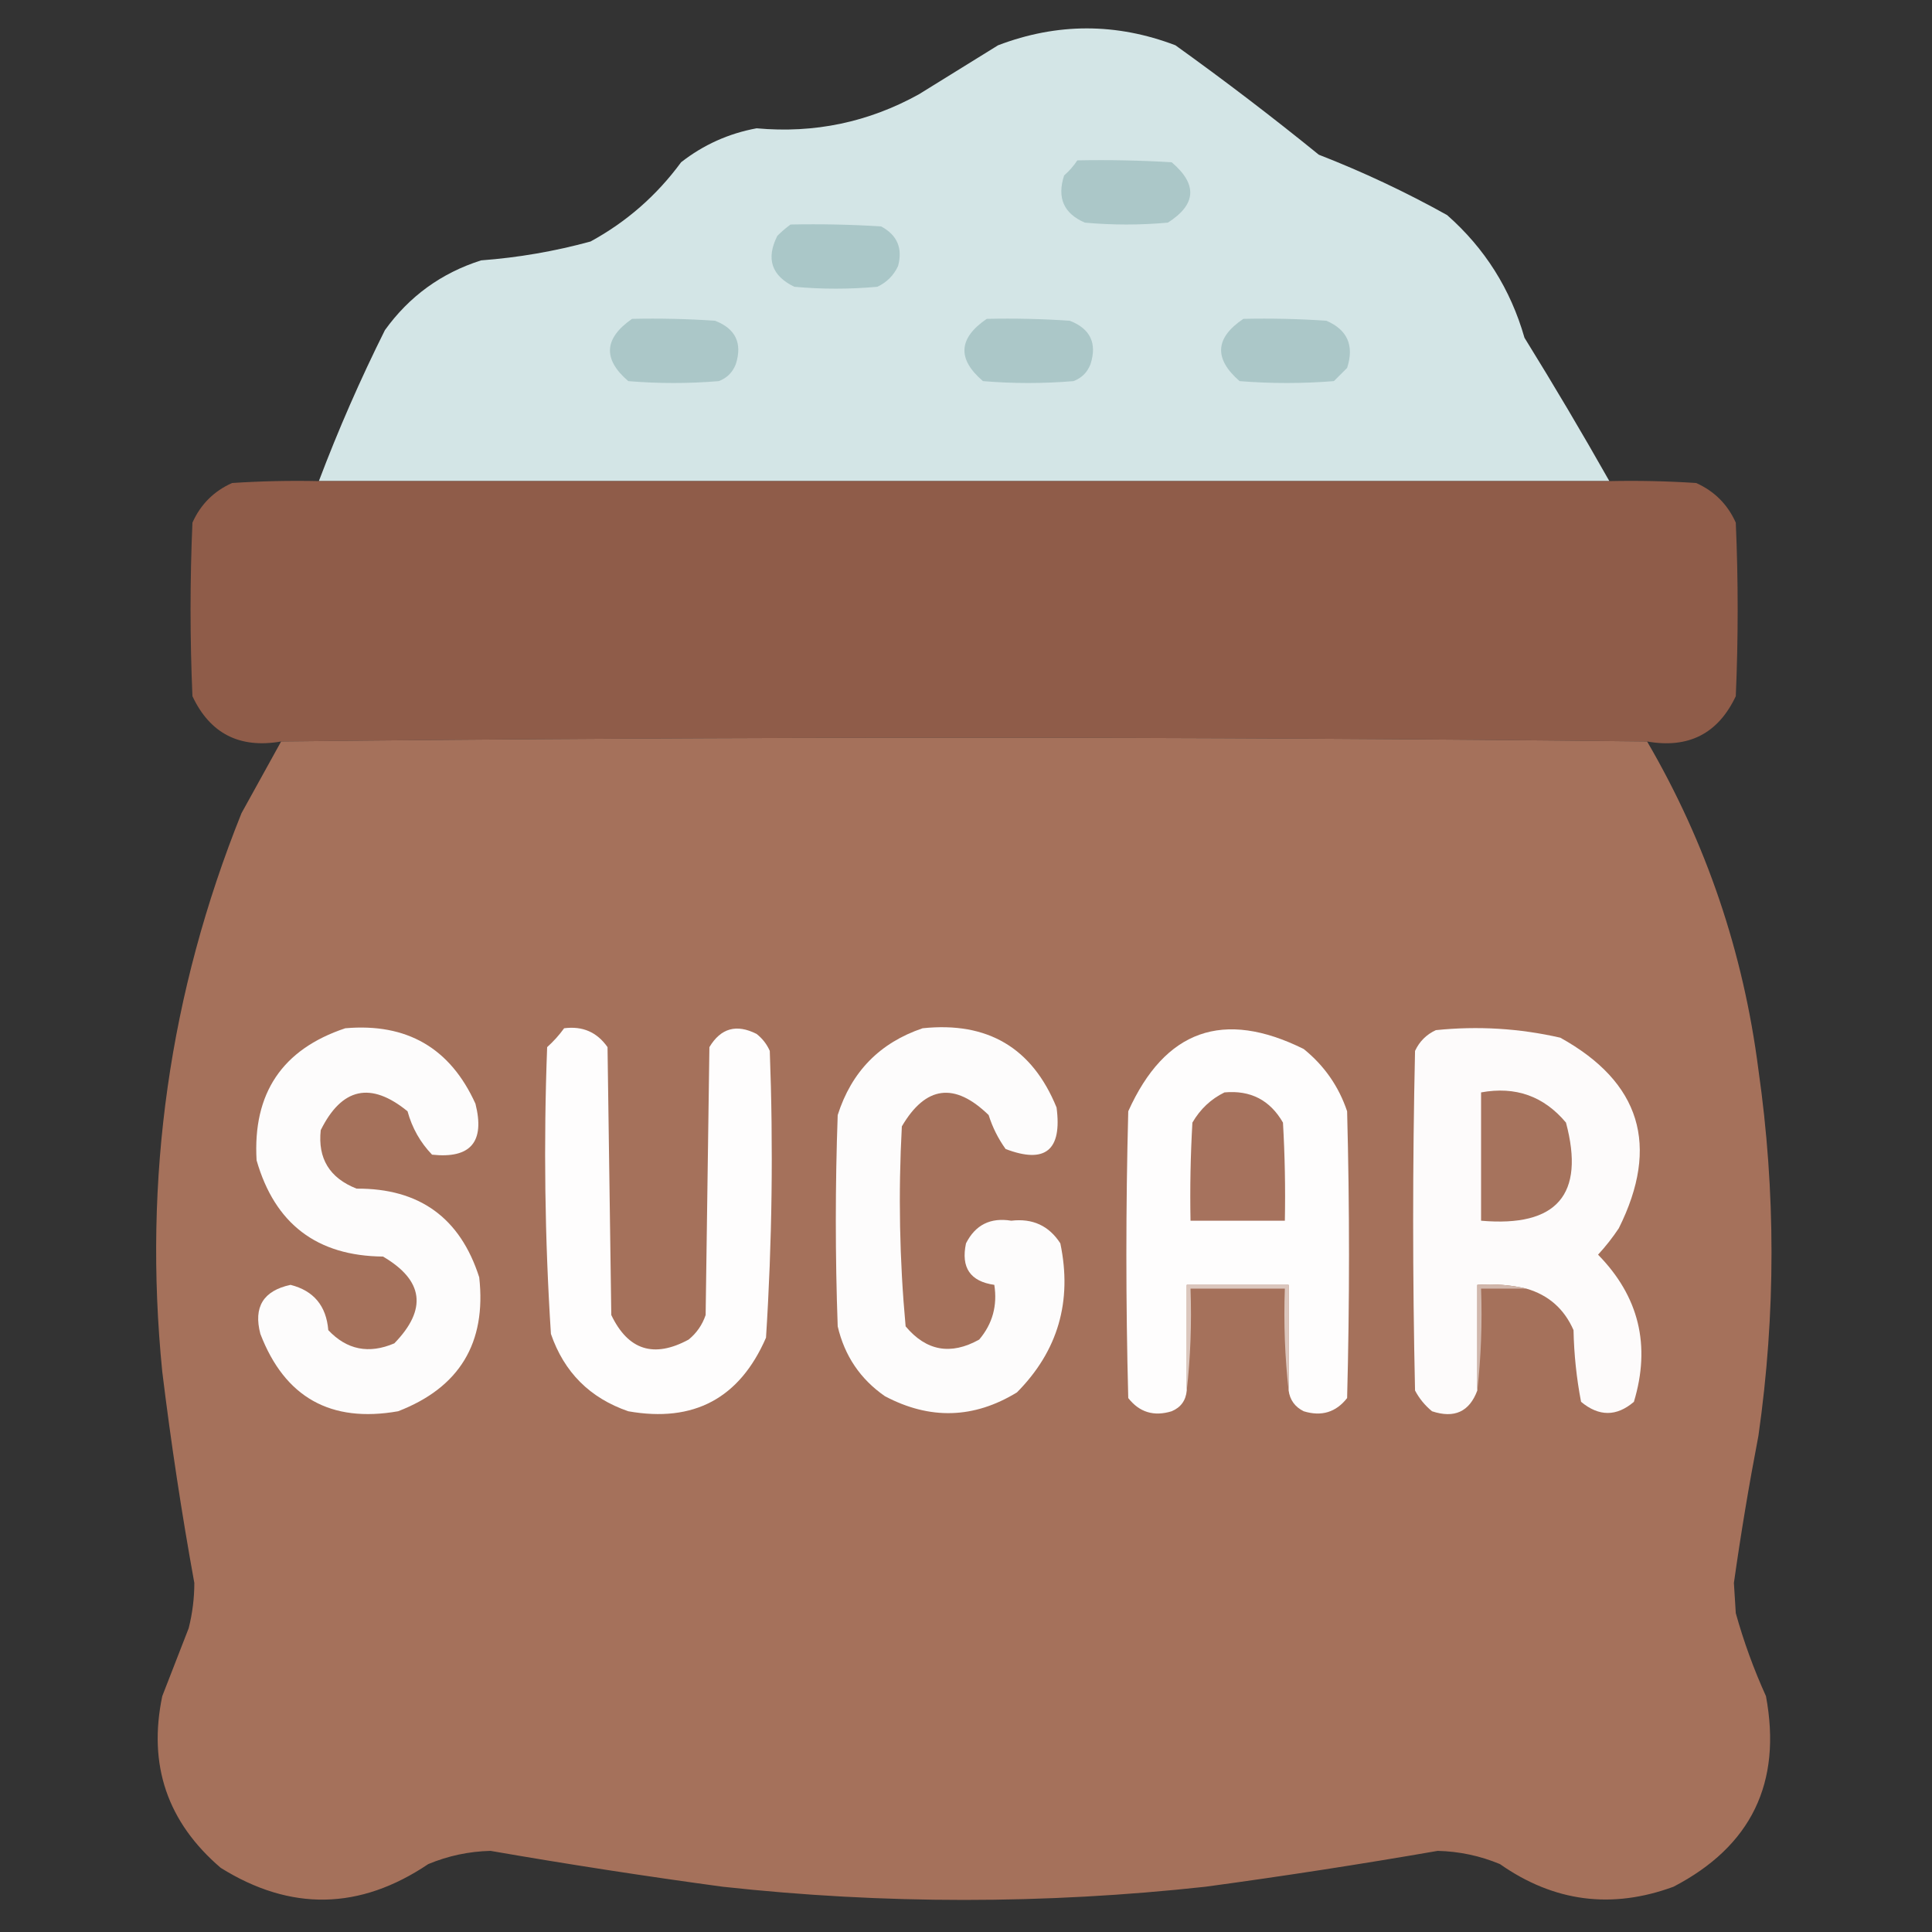 <?xml version="1.0" encoding="UTF-8"?>
<!DOCTYPE svg PUBLIC "-//W3C//DTD SVG 1.1//EN" "http://www.w3.org/Graphics/SVG/1.1/DTD/svg11.dtd">
<svg xmlns="http://www.w3.org/2000/svg" version="1.1" width="512px" height="512px" style="shape-rendering:geometricPrecision; text-rendering:geometricPrecision; image-rendering:optimizeQuality; fill-rule:evenodd; clip-rule:evenodd" xmlns:xlink="http://www.w3.org/1999/xlink">
<rect width="100%" height="100%" fill="#333333" stroke="none"/>
<g><path style="opacity:0.997" fill="#d3e5e6" d="M 426.5,127.5 C 312.5,127.5 198.5,127.5 84.5,127.5C 89.647,113.901 95.48,100.568 102,87.5C 108.458,78.521 116.958,72.354 127.5,69C 137.342,68.264 147.008,66.598 156.5,64C 166.031,58.806 174.031,51.806 180.5,43C 186.419,38.374 193.086,35.374 200.5,34C 215.805,35.396 230.139,32.396 243.5,25C 250.5,20.667 257.5,16.333 264.5,12C 280.166,6.033 295.832,6.033 311.5,12C 324.451,21.283 337.118,30.95 349.5,41C 361.244,45.575 372.578,50.909 383.5,57C 393.483,65.789 400.316,76.623 404,89.5C 411.775,102.057 419.275,114.724 426.5,127.5 Z"/></g>
<g><path style="opacity:1" fill="#abc7c8" d="M 285.5,42.5 C 293.84,42.334 302.173,42.5 310.5,43C 317.394,48.841 317.061,54.175 309.5,59C 302.167,59.667 294.833,59.667 287.5,59C 281.908,56.598 280.075,52.431 282,46.5C 283.376,45.295 284.542,43.962 285.5,42.5 Z"/></g>
<g><path style="opacity:1" fill="#aac7c8" d="M 209.5,59.5 C 217.507,59.334 225.507,59.5 233.5,60C 237.768,62.281 239.268,65.781 238,70.5C 236.833,73 235,74.833 232.5,76C 225.167,76.667 217.833,76.667 210.5,76C 204.456,73.068 202.956,68.568 206,62.5C 207.145,61.364 208.312,60.364 209.5,59.5 Z"/></g>
<g><path style="opacity:1" fill="#abc7c8" d="M 167.5,84.5 C 174.841,84.334 182.174,84.5 189.5,85C 194.945,87.11 196.778,90.944 195,96.5C 194.167,98.667 192.667,100.167 190.5,101C 182.5,101.667 174.5,101.667 166.5,101C 159.713,95.18 160.047,89.68 167.5,84.5 Z"/></g>
<g><path style="opacity:1" fill="#abc7c8" d="M 261.5,84.5 C 268.841,84.334 276.174,84.5 283.5,85C 288.945,87.11 290.778,90.944 289,96.5C 288.167,98.667 286.667,100.167 284.5,101C 276.5,101.667 268.5,101.667 260.5,101C 253.632,95.144 253.965,89.644 261.5,84.5 Z"/></g>
<g><path style="opacity:1" fill="#abc7c8" d="M 329.5,84.5 C 336.841,84.334 344.174,84.5 351.5,85C 357.092,87.402 358.925,91.569 357,97.5C 355.833,98.667 354.667,99.833 353.5,101C 345.167,101.667 336.833,101.667 328.5,101C 321.657,95.052 321.991,89.552 329.5,84.5 Z"/></g>
<g><path style="opacity:0.999" fill="#8f5c49" d="M 84.5,127.5 C 198.5,127.5 312.5,127.5 426.5,127.5C 434.174,127.334 441.841,127.5 449.5,128C 454.333,130.167 457.833,133.667 460,138.5C 460.667,153.833 460.667,169.167 460,184.5C 455.303,194.433 447.47,198.433 436.5,196.5C 315.833,195.167 195.167,195.167 74.5,196.5C 63.492,198.414 55.658,194.414 51,184.5C 50.333,169.167 50.333,153.833 51,138.5C 53.167,133.667 56.667,130.167 61.5,128C 69.159,127.5 76.826,127.334 84.5,127.5 Z"/></g>
<g><path style="opacity:0.996" fill="#a6725c" d="M 436.5,196.5 C 452.18,223.371 462.013,252.371 466,283.5C 470.624,315.836 470.624,348.17 466,380.5C 463.507,393.464 461.34,406.464 459.5,419.5C 459.667,422.167 459.833,424.833 460,427.5C 462.103,435.04 464.77,442.373 468,449.5C 472.276,472.447 464.109,489.28 443.5,500C 427.125,506.022 411.791,504.022 397.5,494C 392.213,491.803 386.713,490.636 381,490.5C 360.567,494.044 340.067,497.211 319.5,500C 276.833,504.667 234.167,504.667 191.5,500C 170.933,497.211 150.433,494.044 130,490.5C 124.287,490.636 118.787,491.803 113.5,494C 95.348,506.218 77.015,506.552 58.5,495C 44.358,482.908 39.192,467.742 43,449.5C 45.333,443.5 47.667,437.5 50,431.5C 50.996,427.569 51.496,423.569 51.5,419.5C 48.128,400.934 45.295,382.267 43,363.5C 37.888,312.392 44.888,263.059 64,215.5C 67.524,209.112 71.024,202.779 74.5,196.5C 195.167,195.167 315.833,195.167 436.5,196.5 Z"/></g>
<g><path style="opacity:1" fill="#fdfcfc" d="M 244.5,272.5 C 261.728,270.687 273.561,277.687 280,293.5C 281.503,304.842 277.003,308.509 266.5,304.5C 264.527,301.754 263.027,298.754 262,295.5C 252.976,286.728 245.31,287.728 239,298.5C 238.041,316.233 238.375,333.899 240,351.5C 245.475,358.037 251.975,359.204 259.5,355C 263.027,350.834 264.36,346.001 263.5,340.5C 257.124,339.595 254.624,335.928 256,329.5C 258.484,324.591 262.484,322.591 268,323.5C 273.652,322.828 277.985,324.828 281,329.5C 284.208,344.861 280.375,358.028 269.5,369C 258.083,375.981 246.417,376.315 234.5,370C 227.991,365.478 223.825,359.312 222,351.5C 221.333,332.833 221.333,314.167 222,295.5C 225.658,284.01 233.158,276.343 244.5,272.5 Z"/></g>
<g><path style="opacity:1" fill="#fdfcfc" d="M 91.5,272.5 C 107.821,271.071 119.321,277.738 126,292.5C 128.556,302.604 124.723,307.104 114.5,306C 111.385,302.764 109.218,298.931 108,294.5C 98.26,286.559 90.594,288.225 85,299.5C 84.187,307.032 87.354,312.199 94.5,315C 111.128,314.891 121.962,322.725 127,338.5C 128.938,355.887 121.771,367.72 105.5,374C 87.625,377.15 75.459,370.316 69,353.5C 67.123,346.376 69.79,342.042 77,340.5C 83.128,342.052 86.462,346.052 87,352.5C 91.916,357.72 97.75,358.887 104.5,356C 113.272,346.976 112.272,339.31 101.5,333C 84.006,332.842 72.839,324.342 68,307.5C 66.954,289.736 74.788,278.069 91.5,272.5 Z"/></g>
<g><path style="opacity:1" fill="#fefdfd" d="M 149.5,272.5 C 154.384,271.861 158.217,273.527 161,277.5C 161.333,301.167 161.667,324.833 162,348.5C 166.464,357.823 173.297,359.99 182.5,355C 184.617,353.269 186.117,351.102 187,348.5C 187.333,324.833 187.667,301.167 188,277.5C 191.013,272.465 195.18,271.298 200.5,274C 202.049,275.214 203.215,276.714 204,278.5C 204.952,303.875 204.619,329.208 203,354.5C 196.011,370.579 183.844,377.079 166.5,374C 156.333,370.5 149.5,363.667 146,353.5C 144.371,328.216 144.038,302.883 145,277.5C 146.707,275.963 148.207,274.296 149.5,272.5 Z"/></g>
<g><path style="opacity:1" fill="#fefdfd" d="M 341.5,368.5 C 341.5,359.167 341.5,349.833 341.5,340.5C 332.5,340.5 323.5,340.5 314.5,340.5C 314.5,349.833 314.5,359.167 314.5,368.5C 314.262,371.148 312.928,372.982 310.5,374C 305.788,375.443 301.955,374.277 299,370.5C 298.333,345.167 298.333,319.833 299,294.5C 308.712,272.928 324.212,267.428 345.5,278C 350.947,282.399 354.78,287.899 357,294.5C 357.667,319.833 357.667,345.167 357,370.5C 354.045,374.277 350.212,375.443 345.5,374C 343.181,372.853 341.848,371.019 341.5,368.5 Z"/></g>
<g><path style="opacity:1" fill="#fdfbfb" d="M 404.5,341.5 C 400.366,340.515 396.032,340.182 391.5,340.5C 391.5,349.833 391.5,359.167 391.5,368.5C 389.412,374.127 385.412,375.961 379.5,374C 377.622,372.457 376.122,370.624 375,368.5C 374.333,338.5 374.333,308.5 375,278.5C 376.167,276 378,274.167 380.5,273C 391.649,271.851 402.649,272.518 413.5,275C 434.758,286.78 439.925,303.614 429,325.5C 427.357,327.977 425.524,330.31 423.5,332.5C 434.347,343.56 437.514,356.56 433,371.5C 428.404,375.432 423.737,375.432 419,371.5C 417.796,365.247 417.129,358.914 417,352.5C 414.526,346.856 410.359,343.189 404.5,341.5 Z"/></g>
<g><path style="opacity:1" fill="#a6725d" d="M 324.5,289.5 C 331.402,288.867 336.569,291.534 340,297.5C 340.5,306.16 340.666,314.827 340.5,323.5C 332.167,323.5 323.833,323.5 315.5,323.5C 315.334,314.827 315.5,306.16 316,297.5C 318.074,293.923 320.907,291.256 324.5,289.5 Z"/></g>
<g><path style="opacity:1" fill="#a6735d" d="M 392.5,289.5 C 401.627,287.822 409.127,290.489 415,297.5C 420.095,316.591 412.595,325.258 392.5,323.5C 392.5,312.167 392.5,300.833 392.5,289.5 Z"/></g>
<g><path style="opacity:1" fill="#dbc6bd" d="M 341.5,368.5 C 340.507,359.682 340.173,350.682 340.5,341.5C 332.167,341.5 323.833,341.5 315.5,341.5C 315.827,350.682 315.493,359.682 314.5,368.5C 314.5,359.167 314.5,349.833 314.5,340.5C 323.5,340.5 332.5,340.5 341.5,340.5C 341.5,349.833 341.5,359.167 341.5,368.5 Z"/></g>
<g><path style="opacity:1" fill="#d1b7ac" d="M 404.5,341.5 C 400.5,341.5 396.5,341.5 392.5,341.5C 392.827,350.682 392.493,359.682 391.5,368.5C 391.5,359.167 391.5,349.833 391.5,340.5C 396.032,340.182 400.366,340.515 404.5,341.5 Z"/></g>
</svg>
